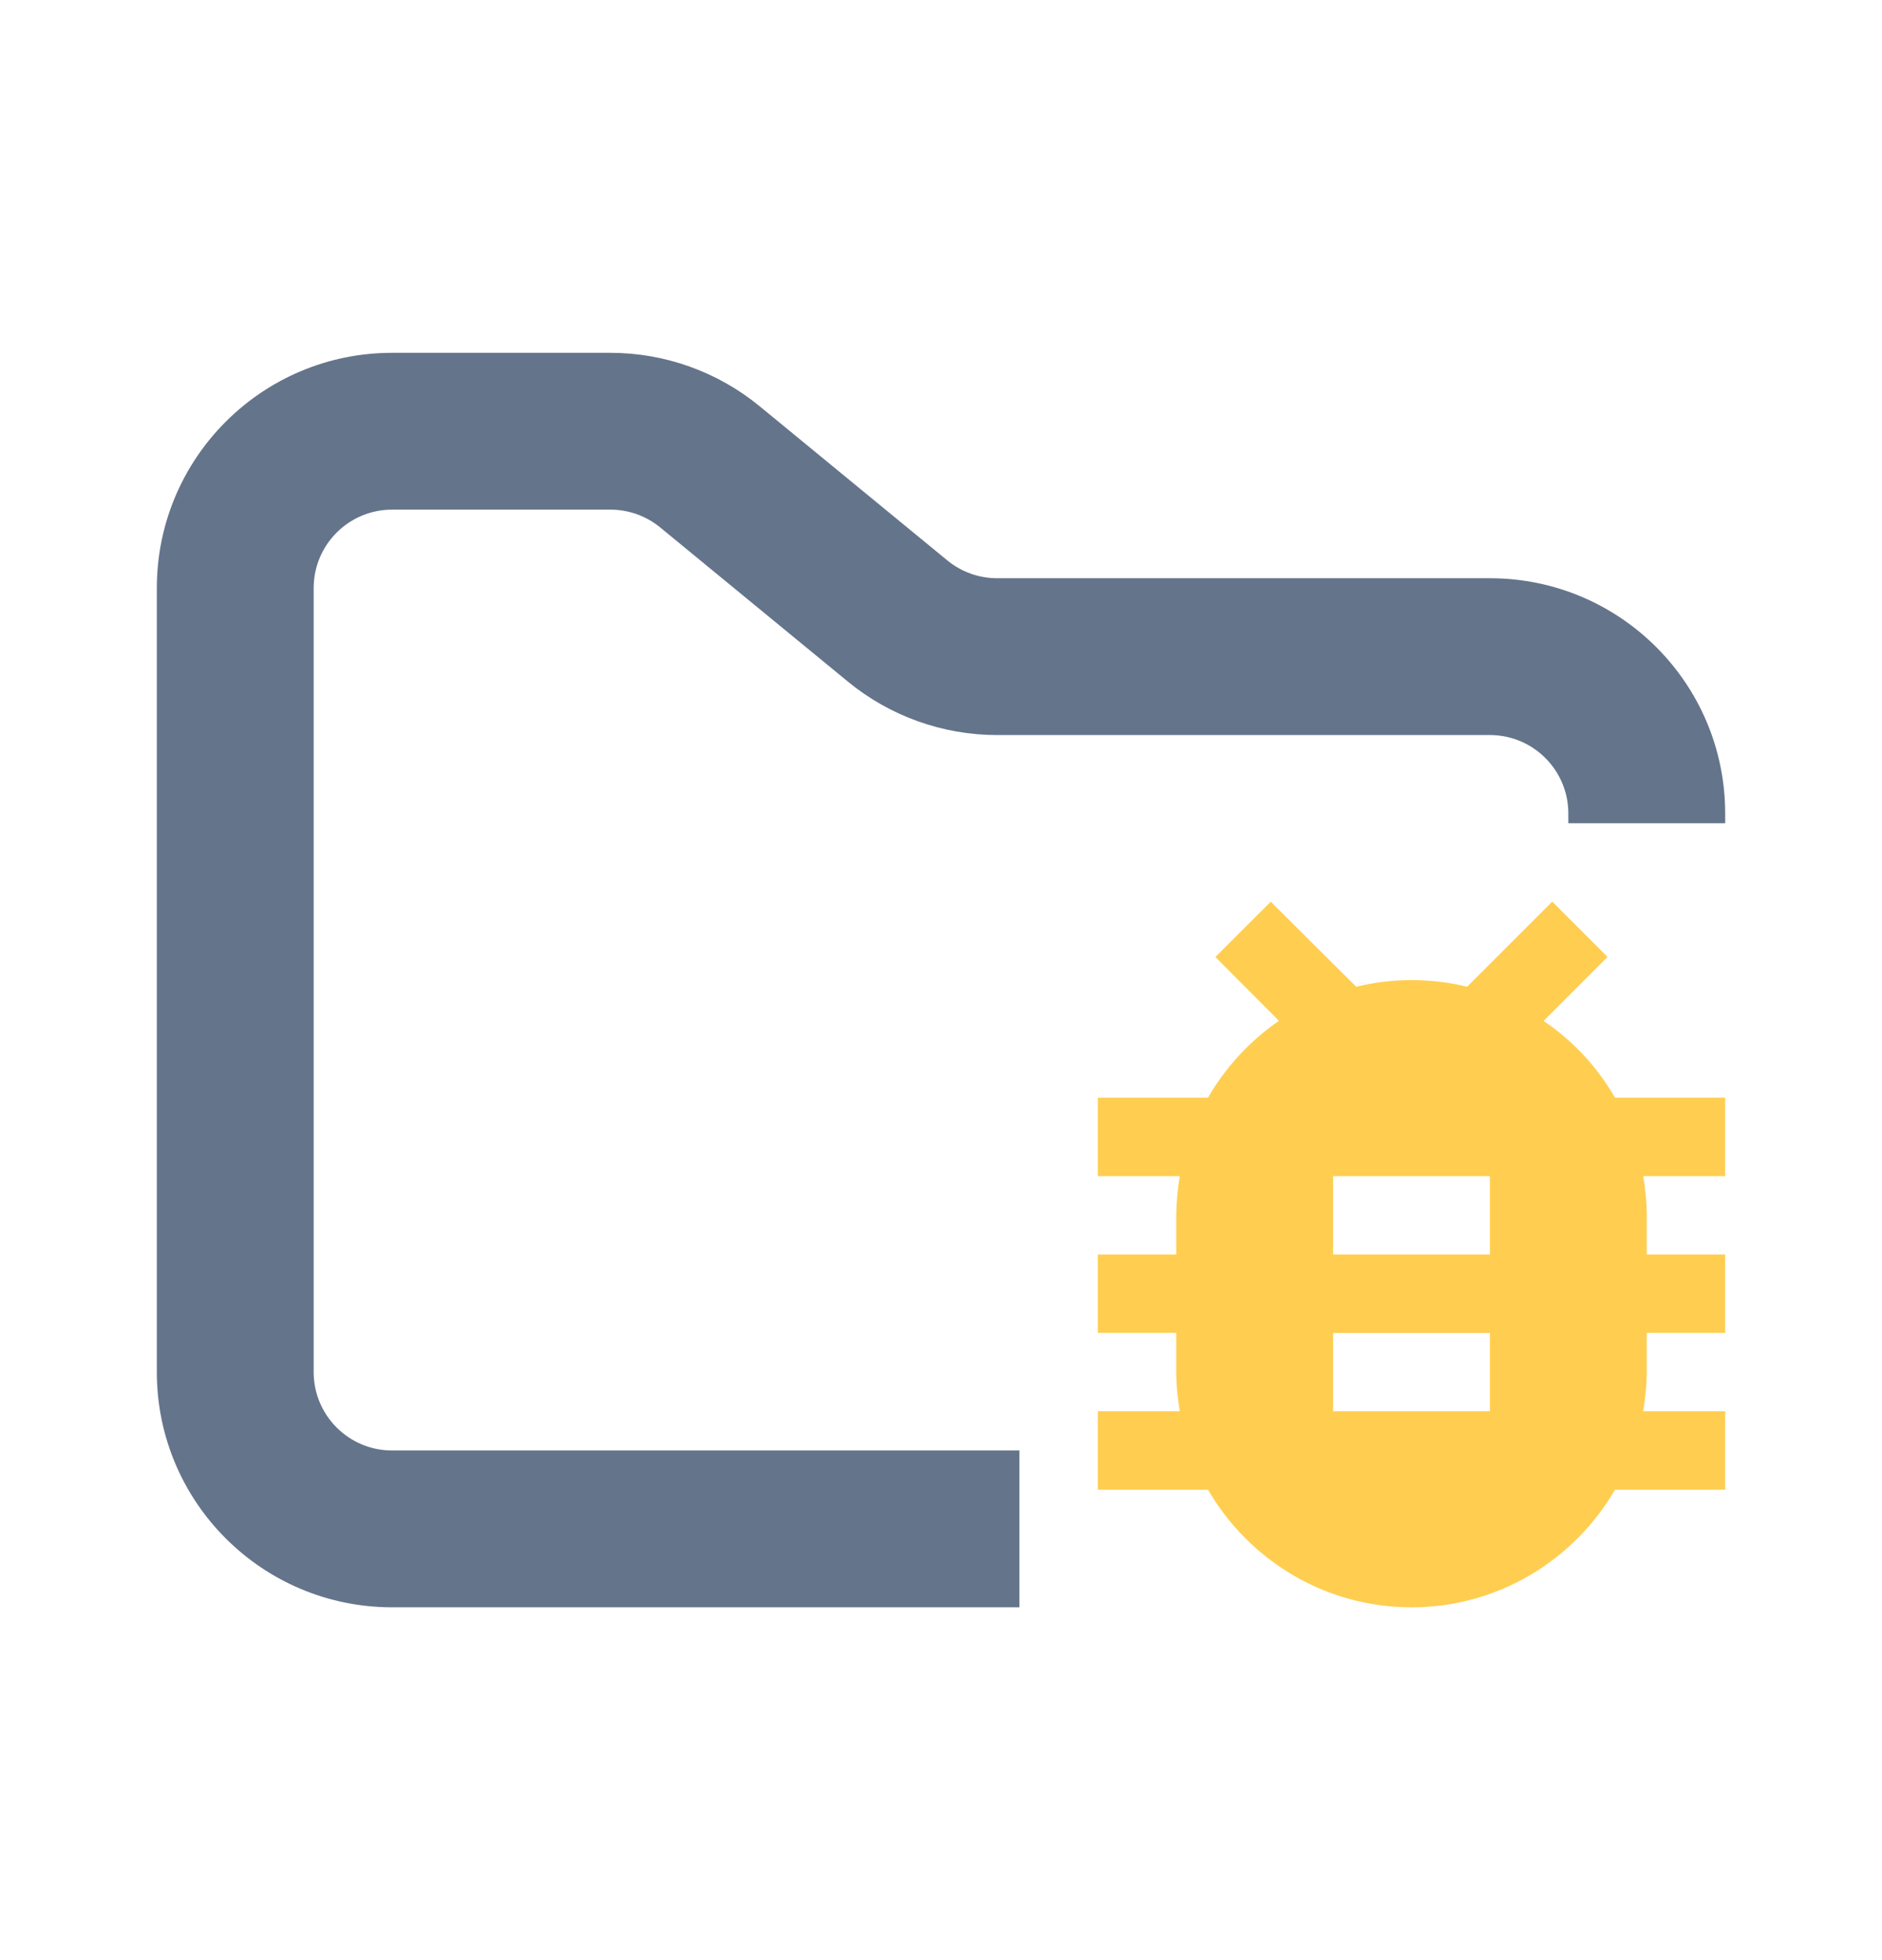 <svg width="24" height="25" viewBox="0 0 24 25" fill="none" xmlns="http://www.w3.org/2000/svg">
<path fill-rule="evenodd" clip-rule="evenodd" d="M5 4.5C3.343 4.5 2 5.843 2 7.5V17.5C2 19.157 3.343 20.5 5 20.5H13V18.5H5C4.448 18.5 4 18.052 4 17.5V7.5C4 6.948 4.448 6.5 5 6.5H7.784C8.015 6.5 8.24 6.58 8.419 6.727L10.812 8.693C11.349 9.134 12.022 9.375 12.716 9.375H19C19.552 9.375 20 9.823 20 10.375V10.5H22V10.375C22 8.718 20.657 7.375 19 7.375H12.716C12.485 7.375 12.26 7.295 12.081 7.148L9.688 5.182C9.151 4.741 8.478 4.5 7.784 4.5H5Z" fill="#64748B"/>
<path fill-rule="evenodd" clip-rule="evenodd" d="M19 16H17V15.001H19M19 18H17V17.001H19M22 14H20.595C20.37 13.609 20.058 13.274 19.685 13.021L20.5 12.205L19.795 11.5L18.71 12.585C18.245 12.472 17.76 12.472 17.295 12.585L16.205 11.501L15.499 12.206L16.31 13.02C15.939 13.275 15.63 13.61 15.405 14H14V15.001H15.045C15.017 15.166 15.002 15.333 15 15.5V16H14V17H15V17.5C15 17.67 15.019 17.835 15.045 18H14V19H15.405C15.925 19.895 16.89 20.5 18 20.5C19.11 20.5 20.075 19.895 20.595 19H22V18H20.955C20.98 17.835 21 17.67 21 17.5V17H22V16H21V15.5C21 15.33 20.981 15.165 20.955 15.001H22V14Z" fill="#FFCE50"/>
</svg>
